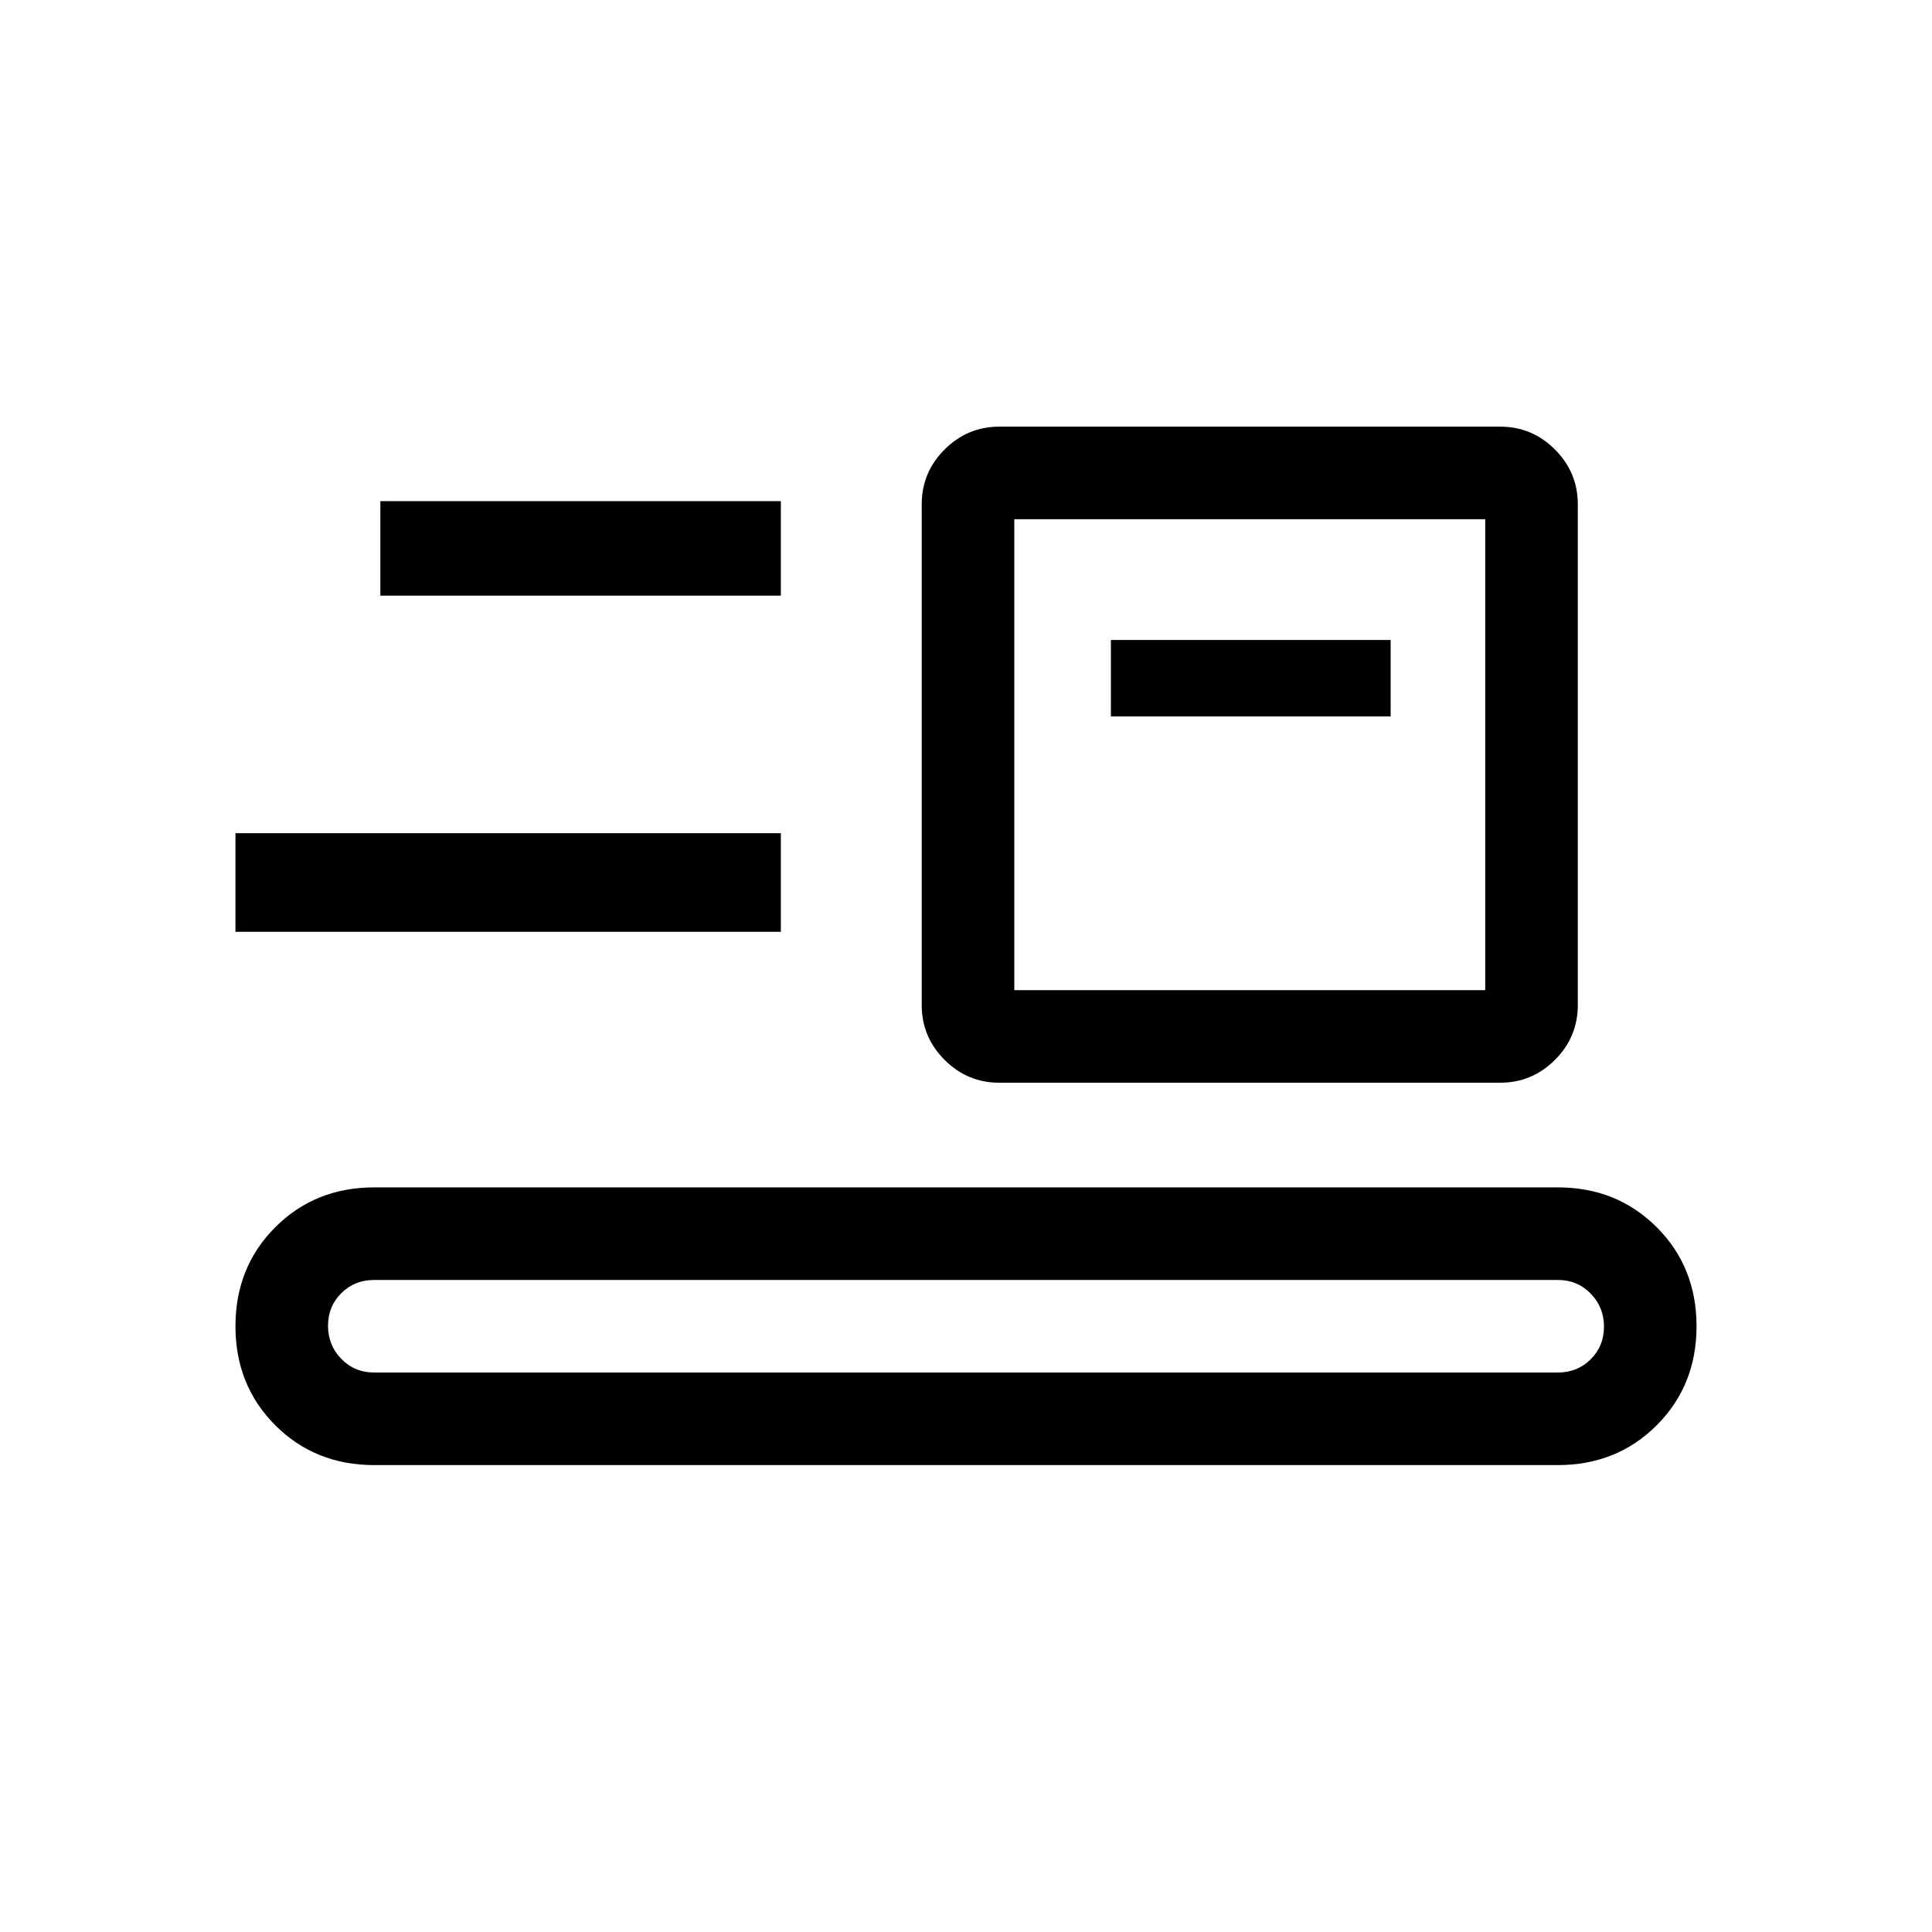 <svg xmlns="http://www.w3.org/2000/svg" height="20" viewBox="0 -960 960 960" width="20"><path d="M186-232q-29.42 0-49.21-19.79T117-301q0-29.42 19.79-49.21T186-370h588q29.42 0 49.21 19.79T843-301q0 29.42-19.79 49.21T774-232H186Zm0-46h588q9.77 0 16.39-6.55 6.61-6.55 6.61-16.24 0-9.69-6.61-16.45Q783.77-324 774-324H186q-9.78 0-16.39 6.55-6.61 6.55-6.61 16.24 0 9.69 6.61 16.45T186-278Zm310.58-144q-15.88 0-27.23-11.36T458-460.6v-248.82q0-15.88 11.36-27.23T496.6-748h248.82q15.88 0 27.23 11.36T784-709.4v248.82q0 15.88-11.36 27.23T745.4-422H496.58Zm7.42-46h234v-234H504v234Zm-387-29v-49h271v49H117Zm435-107h139v-38H552v38Zm-363-60h199v-47H189v47Zm315 196v-234 234Z"/></svg>